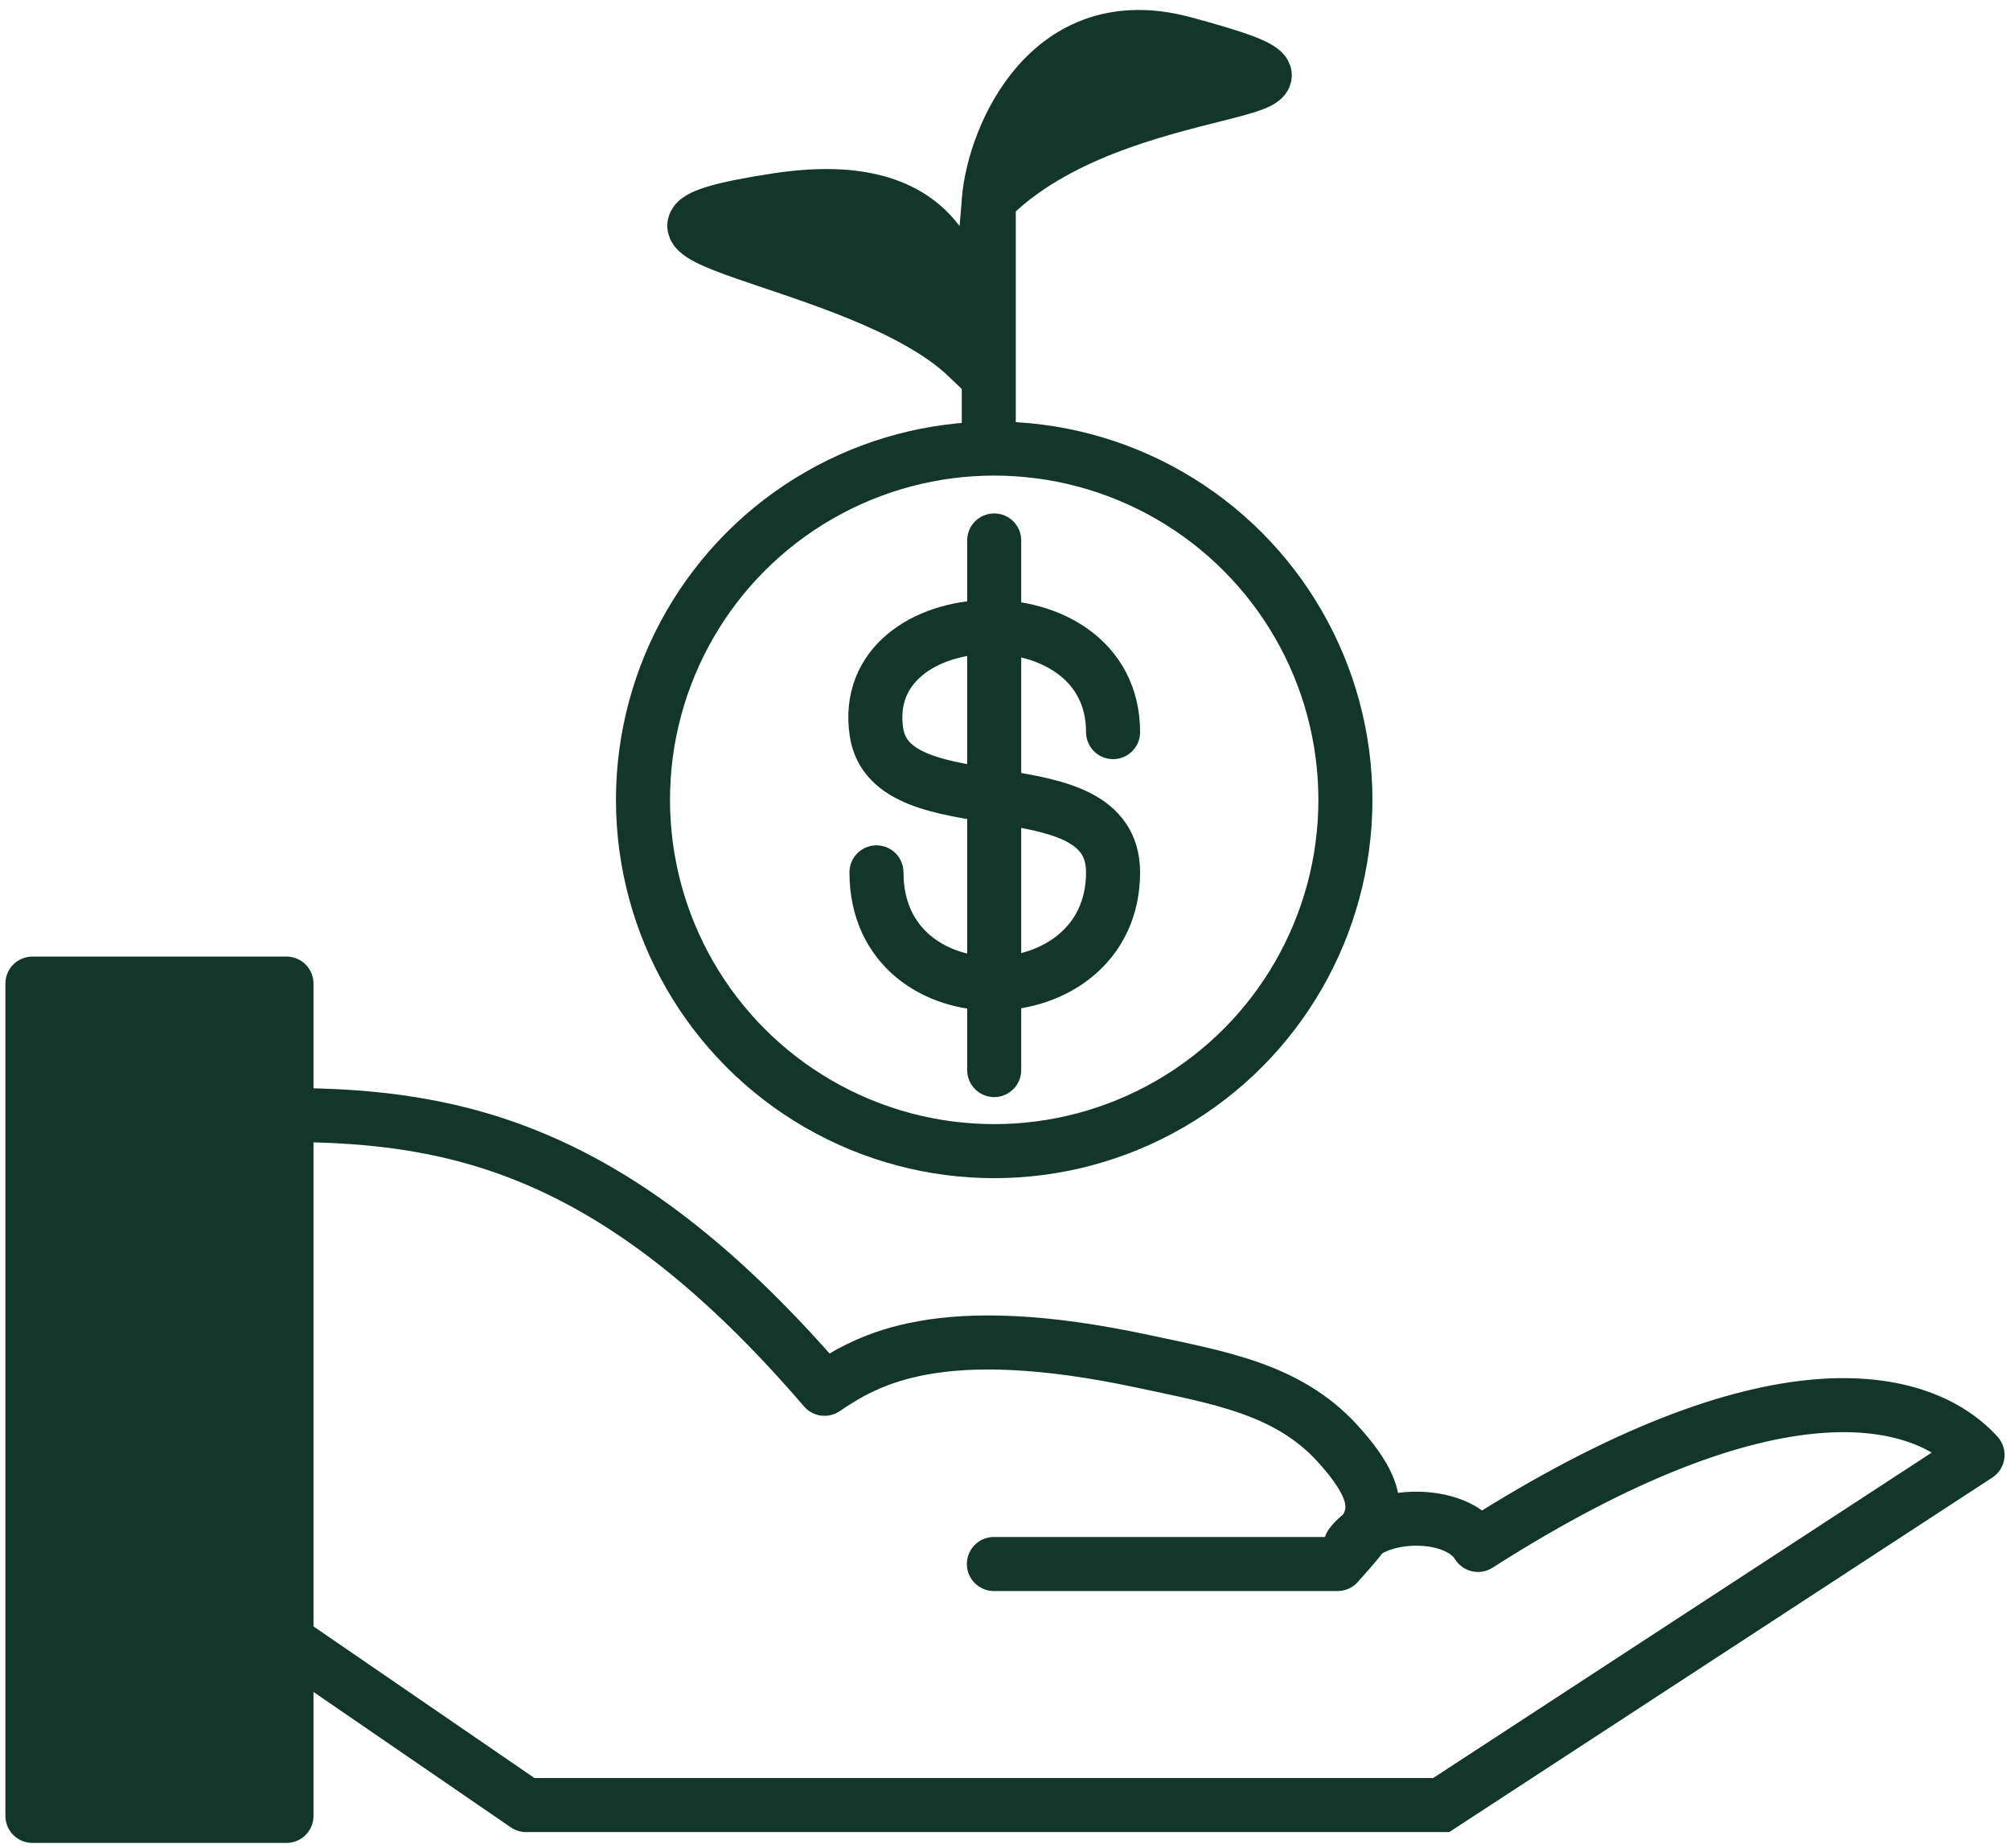 <svg width="186" height="171" viewBox="0 0 186 171" fill="none" xmlns="http://www.w3.org/2000/svg">
<path d="M3 168V91H26.51V103.158V168H3Z" fill="#12372A"/>
<path d="M26.51 103.158V168H3V91H26.51V103.158ZM26.51 103.158C42.645 103.158 57.489 106.603 76.297 128.487C80.292 125.785 86.9 121.901 105.8 125.954C112.801 127.455 119.169 128.487 123.779 133.553C129.262 139.577 126.699 141.32 123.779 144.697H91.971" stroke="#12372A" stroke-width="5" stroke-linecap="round" stroke-linejoin="round"/>
<path d="M48.685 167L47.271 169.062C47.688 169.347 48.181 169.5 48.685 169.5V167ZM133.362 167V169.5H134.106L134.728 169.094L133.362 167ZM183 134.604L184.366 136.697C184.98 136.297 185.387 135.648 185.48 134.921C185.573 134.195 185.342 133.464 184.85 132.922L183 134.604ZM136.769 142.934L134.626 144.222C134.973 144.8 135.54 145.214 136.197 145.368C136.854 145.522 137.545 145.405 138.114 145.041L136.769 142.934ZM123.001 141.433C122.172 142.537 122.395 144.104 123.499 144.933C124.603 145.762 126.17 145.54 126.999 144.436L123.001 141.433ZM17.586 148.698L47.271 169.062L50.1 164.938L20.414 144.575L17.586 148.698ZM48.685 169.5H133.362V164.5H48.685V169.5ZM134.728 169.094L184.366 136.697L181.634 132.51L131.996 164.906L134.728 169.094ZM184.85 132.922C181.63 129.382 176.064 126.94 167.951 127.612C159.894 128.279 149.238 132.006 135.423 140.827L138.114 145.041C151.551 136.461 161.416 133.17 168.363 132.595C175.256 132.024 179.179 134.118 181.15 136.286L184.85 132.922ZM138.911 141.647C137.257 138.894 133.778 138.005 131.067 138.005C128.295 138.005 124.891 138.917 123.001 141.433L126.999 144.436C127.542 143.712 129.049 143.005 131.067 143.005C133.145 143.005 134.333 143.735 134.626 144.222L138.911 141.647Z" fill="#12372A"/>
<circle cx="92" cy="74" r="32.5" stroke="#12372A" stroke-width="5"/>
<path d="M103 67.734C103 54.261 79.229 55.259 81.106 67.734C82.457 76.716 103 70.421 103 80.707C103 94.18 81.106 94.679 81.106 80.707" stroke="#12372A" stroke-width="5" stroke-linecap="round"/>
<path d="M89.5 58C89.5 59.381 90.619 60.5 92 60.5C93.381 60.5 94.5 59.381 94.5 58H89.5ZM94.5 50C94.5 48.619 93.381 47.5 92 47.5C90.619 47.5 89.5 48.619 89.5 50H94.5ZM89.5 99C89.5 100.381 90.619 101.5 92 101.5C93.381 101.5 94.5 100.381 94.5 99H89.5ZM94.5 58V50H89.5V58H94.5ZM89.5 50V74.5H94.5V50H89.5ZM89.5 74.5V99H94.5V74.5H89.5Z" fill="#12372A"/>
<path d="M91.5 18.5C92 12.583 97.083 0.669 109.5 4C130 9.5 103.5 6.25 91.5 18.5Z" fill="#12372A"/>
<path d="M89.5 33C89.333 28 89.2 15.9 72 18.5C50.5 21.75 79.5 23.5 89.5 33Z" fill="#12372A"/>
<path d="M91.5 40.5V18.5M93.121 13.5L91.5 18.5M91.5 18.5C92 12.583 97.083 0.669 109.5 4C130 9.5 103.5 6.25 91.5 18.5ZM89.5 33C89.333 28 89.2 15.9 72 18.5C50.5 21.75 79.5 23.5 89.5 33Z" stroke="#12372A" stroke-width="5" stroke-linecap="round"/>
</svg>
